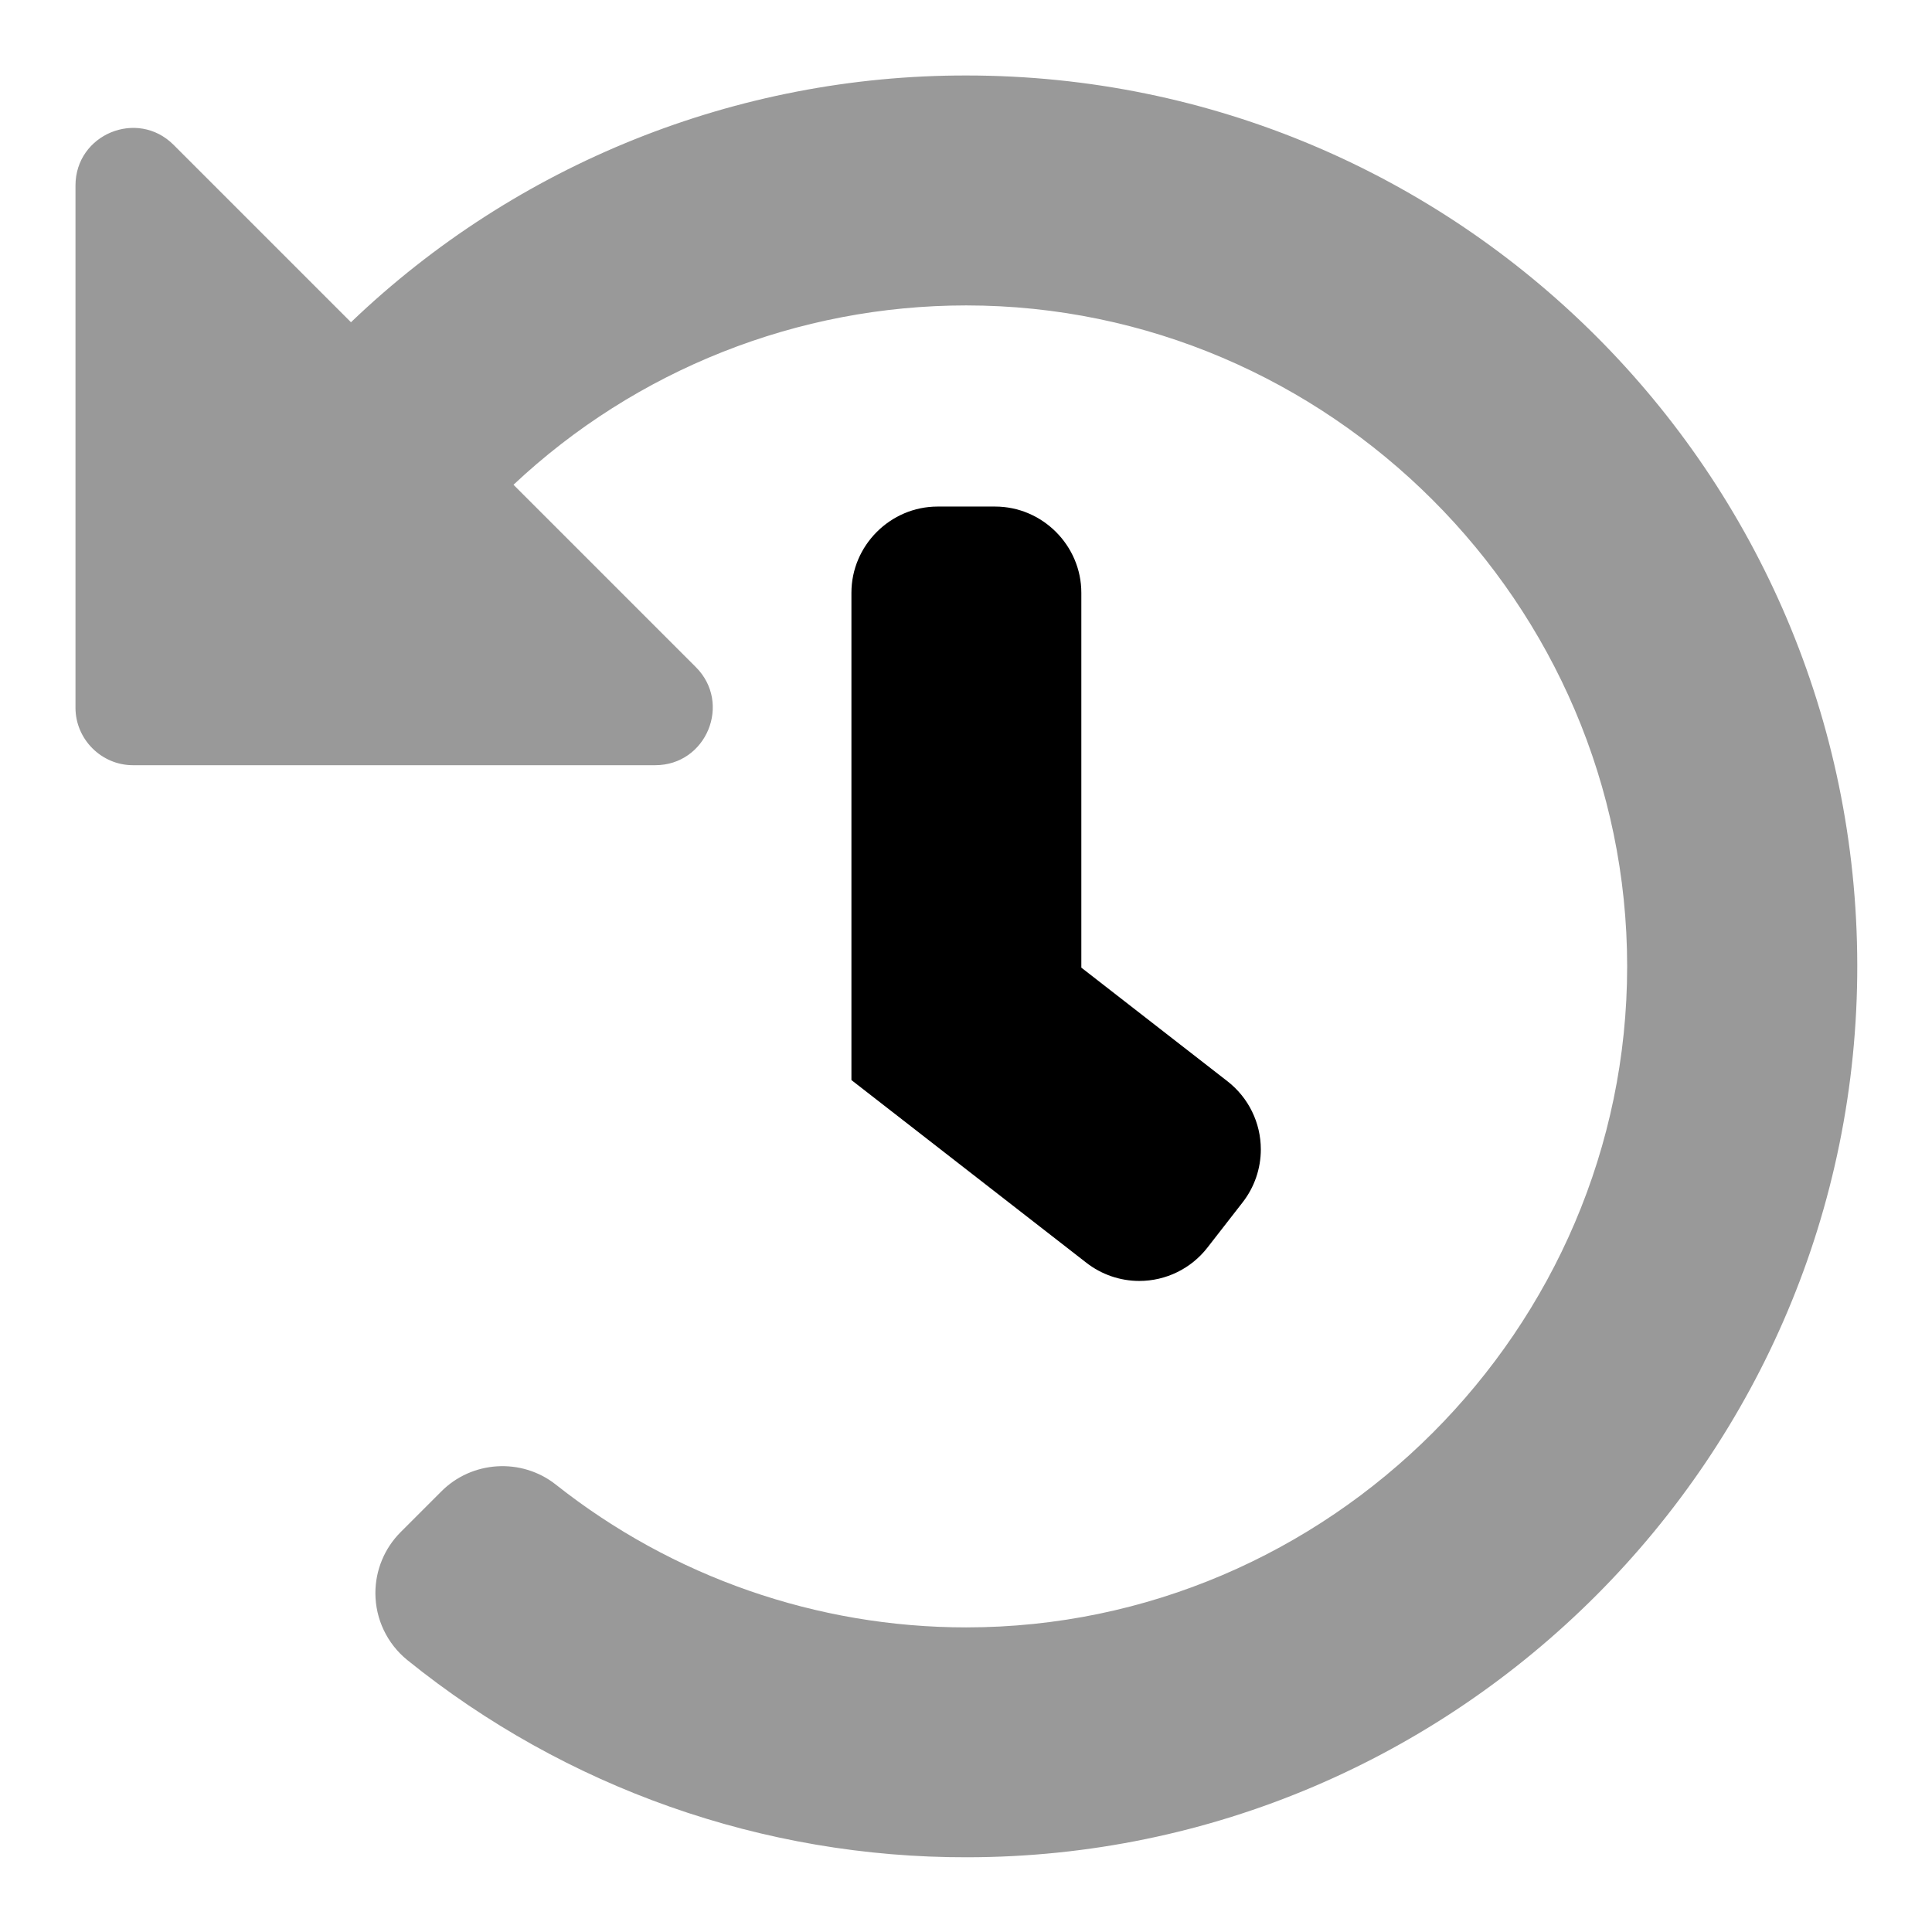 <?xml version="1.0" encoding="UTF-8" standalone="no"?>
<!DOCTYPE svg PUBLIC "-//W3C//DTD SVG 1.1//EN" "http://www.w3.org/Graphics/SVG/1.1/DTD/svg11.dtd">
<svg width="100%" height="100%" viewBox="0 0 128 128" version="1.1" xmlns="http://www.w3.org/2000/svg" xmlns:xlink="http://www.w3.org/1999/xlink" xml:space="preserve" xmlns:serif="http://www.serif.com/" style="fill-rule:evenodd;clip-rule:evenodd;stroke-linejoin:round;stroke-miterlimit:2;">
    <g transform="matrix(0.238,0,0,0.238,3.097,3.097)">
        <path d="M141.68,400.23C174.188,425.985 214.468,440.008 255.943,440.008C356.882,440.008 439.943,356.947 439.943,256.008C439.943,155.068 356.882,72.008 255.943,72.008C209.131,72.008 164.04,89.871 129.93,121.93L180.69,172.69C190.77,182.77 183.63,200 169.37,200L24,200C15.223,200 8,192.777 8,184L8,38.63C8,24.37 25.23,17.23 35.31,27.31L84.69,76.69C130.764,32.545 192.191,7.915 256,8C392.81,8 503.75,118.78 504,255.53C504.25,392.28 392.82,503.9 256.18,504C199.489,504.125 144.448,484.729 100.36,449.09C94.749,444.536 91.485,437.683 91.485,430.456C91.485,424.091 94.018,417.98 98.52,413.48L109.79,402.21C118.33,393.584 132.138,392.727 141.68,400.23Z" style="fill-opacity:0.4;fill-rule:nonzero;"/>
        <path d="M288,152L288,256.35L328.7,288C334.542,292.544 337.966,299.544 337.966,306.945C337.966,312.281 336.186,317.468 332.91,321.68L323.09,334.3C318.546,340.142 311.546,343.566 304.145,343.566C298.809,343.566 293.622,341.786 289.41,338.51L224,287.65L224,152C224,138.834 234.834,128 248,128L264,128C277.166,128 288,138.834 288,152Z" style="fill-rule:nonzero;"/>
    </g>
</svg>
